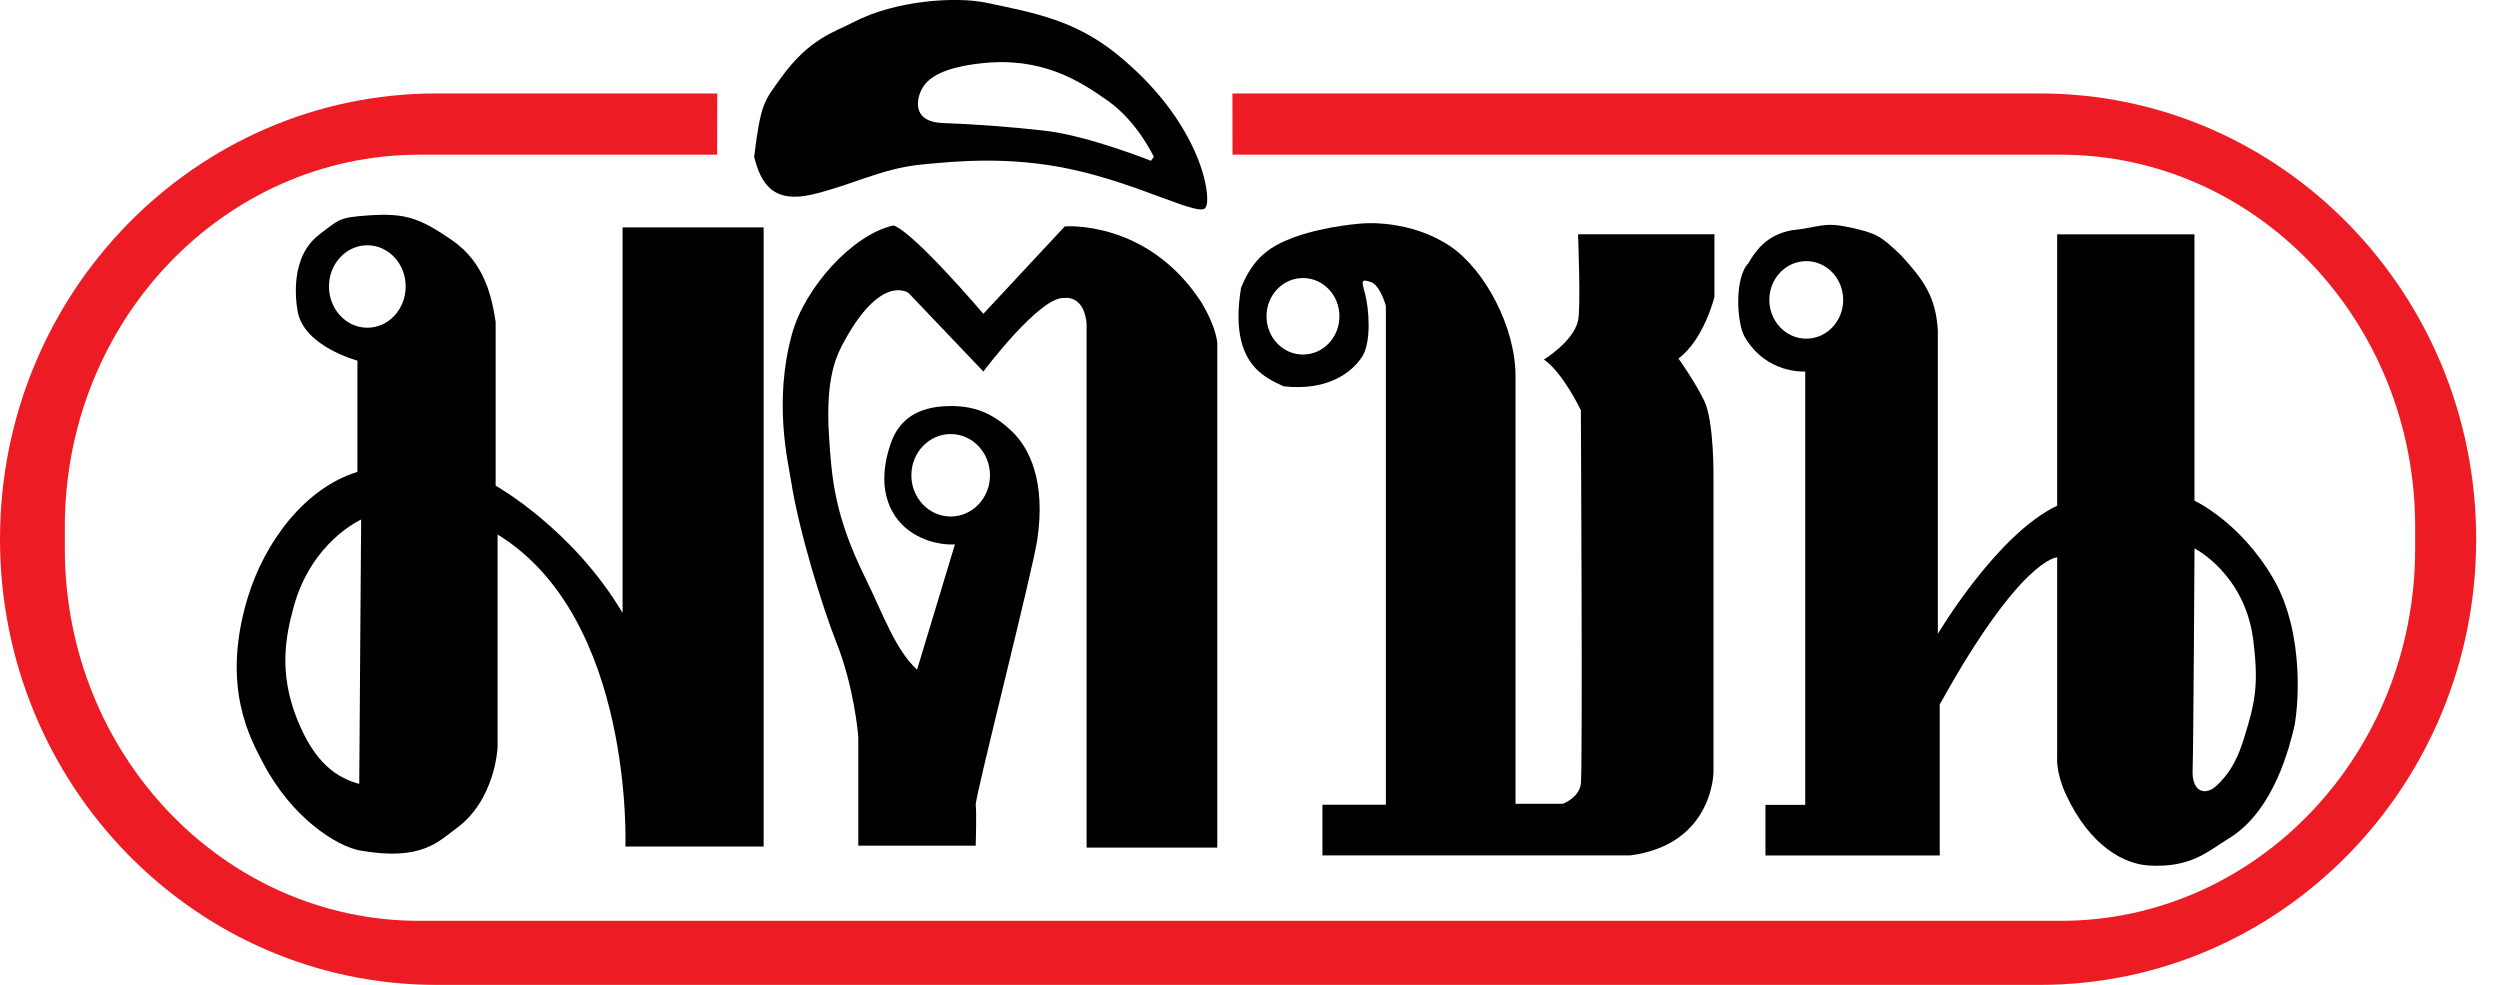 <svg width="66" height="26" viewBox="0 0 66 26" fill="none" xmlns="http://www.w3.org/2000/svg">
<g id="Layer_1" clip-path="url(#clip0_2548_6301)">
<path id="Vector" fill-rule="evenodd" clip-rule="evenodd" d="M24.06 12.548C24.06 11.946 24.525 11.459 25.098 11.459C25.671 11.459 26.136 11.947 26.136 12.548C26.136 13.148 25.671 13.636 25.098 13.636C24.525 13.636 24.06 13.149 24.06 12.548ZM23.585 5.95C24.135 6.134 25.96 8.285 25.96 8.285L28.11 5.977C28.11 5.977 30.286 5.793 31.711 7.972C32.136 8.68 32.136 9.074 32.136 9.074V22.376H28.686V8.548C28.686 8.548 28.66 7.813 28.086 7.866C27.436 7.84 25.961 9.808 25.961 9.808L23.986 7.735C23.986 7.735 23.286 7.21 22.311 8.968C22.091 9.364 21.786 9.939 21.886 11.513C21.957 12.644 22.036 13.612 22.835 15.239C23.323 16.23 23.635 17.154 24.211 17.678L25.21 14.372C25.21 14.372 24.66 14.425 24.11 14.084C23.559 13.743 23.084 12.982 23.51 11.723C23.689 11.191 24.084 10.779 24.909 10.726C25.734 10.673 26.235 10.936 26.709 11.382C27.184 11.828 27.61 12.721 27.385 14.242C27.261 15.082 25.735 21.064 25.759 21.248C25.785 21.432 25.759 22.325 25.759 22.325H22.659V19.491C22.659 19.36 22.534 18.1 22.085 16.972C21.722 16.062 21.085 14.008 20.884 12.695C20.813 12.226 20.41 10.622 20.91 8.813C21.247 7.59 22.51 6.189 23.585 5.953V5.95Z" fill="black"/>
<path id="Vector_2" fill-rule="evenodd" clip-rule="evenodd" d="M30.46 4.139C30.46 4.139 30.034 3.221 29.259 2.669C28.484 2.119 27.485 1.489 25.885 1.673C24.973 1.777 24.509 2.014 24.334 2.356C24.16 2.696 24.134 3.221 24.885 3.248C25.634 3.274 26.64 3.34 27.635 3.458C28.736 3.589 30.386 4.245 30.386 4.245L30.461 4.139H30.46ZM31.835 5.465C31.997 5.175 31.685 3.195 29.46 1.41C28.355 0.525 27.285 0.334 26.035 0.072C25.262 -0.091 23.66 -0.007 22.51 0.596C22.036 0.845 21.359 1.017 20.61 2.066C20.186 2.66 20.085 2.696 19.91 4.139C20.085 4.848 20.411 5.373 21.435 5.136C22.46 4.899 23.259 4.454 24.285 4.349C25.31 4.243 26.649 4.131 28.21 4.454C30.11 4.848 31.735 5.78 31.835 5.465Z" fill="black"/>
<path id="Vector_3" fill-rule="evenodd" clip-rule="evenodd" d="M33.436 8.35C33.436 7.792 33.866 7.34 34.398 7.34C34.931 7.34 35.361 7.792 35.361 8.35C35.361 8.909 34.931 9.36 34.398 9.36C33.866 9.36 33.436 8.909 33.436 8.35ZM36.01 5.897C36.01 5.897 37.234 5.792 38.285 6.5C39.196 7.114 40.01 8.626 40.01 9.938V21.22H41.26C41.26 21.22 41.685 21.063 41.735 20.695C41.785 20.327 41.735 10.83 41.735 10.83C41.735 10.83 41.26 9.834 40.76 9.492C40.76 9.492 41.535 9.02 41.66 8.468C41.738 8.127 41.66 6.185 41.66 6.185H45.261V7.838C45.261 7.838 44.986 8.966 44.311 9.465C44.311 9.465 44.71 10.016 44.986 10.567C45.261 11.117 45.236 12.665 45.236 12.665V20.379C45.236 20.379 45.236 22.294 43.036 22.583H34.912V21.245H36.587V8.074C36.587 8.074 36.436 7.523 36.187 7.444C35.937 7.366 35.937 7.392 36.038 7.759C36.138 8.127 36.213 9.018 35.963 9.412C35.712 9.805 35.088 10.33 33.888 10.199C33.387 9.962 32.437 9.596 32.763 7.601C33.088 6.788 33.538 6.499 34.162 6.264C35.037 5.949 36.012 5.896 36.012 5.896L36.01 5.897Z" fill="black"/>
<path id="Vector_4" fill-rule="evenodd" clip-rule="evenodd" d="M57.935 14.477C57.935 14.477 59.263 15.147 59.485 16.891C59.635 18.072 59.535 18.544 59.259 19.436C59.107 19.928 58.935 20.354 58.51 20.748C58.216 21.02 57.86 20.906 57.885 20.328C57.906 19.857 57.935 14.477 57.935 14.477ZM46.71 7.917C46.71 7.352 47.147 6.894 47.686 6.894C48.225 6.894 48.66 7.352 48.66 7.917C48.66 8.483 48.223 8.941 47.686 8.941C47.148 8.941 46.71 8.483 46.71 7.917ZM48.835 6.003C49.535 6.16 49.636 6.212 50.185 6.737C50.759 7.367 51.109 7.813 51.159 8.732V16.734C51.159 16.734 52.709 14.111 54.309 13.35V6.187H57.934V13.218C57.934 13.218 59.134 13.769 60.009 15.264C60.883 16.76 60.659 18.833 60.559 19.226C60.46 19.62 60.059 21.404 58.834 22.139C58.328 22.442 57.859 22.926 56.709 22.848C56.109 22.807 55.185 22.376 54.534 20.959C54.269 20.383 54.309 19.988 54.309 19.988V14.714C54.309 14.714 53.359 14.714 51.209 18.598V22.585H46.608V21.248H47.658V9.808C47.658 9.808 46.633 9.886 46.058 8.89C45.851 8.53 45.783 7.341 46.157 6.948C46.358 6.607 46.633 6.214 47.282 6.082C48.032 6.004 48.133 5.846 48.833 6.004L48.835 6.003Z" fill="black"/>
<path id="Vector_5" fill-rule="evenodd" clip-rule="evenodd" d="M18.933 4.084H11.072C5.902 4.084 1.711 8.481 1.711 13.907V14.487C1.711 19.912 5.902 24.31 11.072 24.31H54.401C59.571 24.31 63.76 19.912 63.76 14.487V13.907C63.76 8.481 59.569 4.084 54.401 4.084H32.538L32.536 2.487V2.467H53.852C60.214 2.467 65.371 7.735 65.371 14.234C65.371 20.733 60.214 26.001 53.852 26.001H11.52C5.157 26 0 20.732 0 14.233C0 7.734 5.157 2.467 11.52 2.467H18.936L18.933 4.084Z" fill="#ED1C24"/>
<path id="Vector_6" fill-rule="evenodd" clip-rule="evenodd" d="M9.534 13.716C9.534 13.716 8.234 14.293 7.759 15.999C7.535 16.805 7.36 17.757 7.835 18.963C8.31 20.17 8.91 20.537 9.484 20.695L9.534 13.716ZM8.685 7.563C8.685 6.961 9.138 6.475 9.698 6.475C10.257 6.475 10.71 6.961 10.71 7.563C10.71 8.165 10.257 8.652 9.698 8.652C9.138 8.652 8.685 8.165 8.685 7.563ZM8.435 6.185C8.954 5.798 8.935 5.739 9.735 5.686C10.683 5.624 11.06 5.739 11.935 6.342C12.809 6.945 12.984 7.863 13.085 8.494V12.822C13.085 12.822 15.11 13.95 16.436 16.181V6.003H20.16V22.349H16.511C16.511 22.349 16.736 16.314 13.136 14.111V19.726C13.136 19.726 13.086 21.116 12.037 21.877C11.585 22.204 11.137 22.742 9.511 22.454C8.883 22.342 7.711 21.589 6.961 20.172C6.608 19.504 5.829 18.141 6.536 15.79C6.987 14.295 8.062 12.878 9.436 12.458V9.52C9.436 9.52 8.036 9.152 7.861 8.234C7.799 7.908 7.661 6.764 8.436 6.188L8.435 6.185Z" fill="black"/>
</g>
<defs>
<clipPath id="clip0_2548_6301">
<rect width="65.371" height="26" fill="white"/>
</clipPath>
</defs>
</svg>
